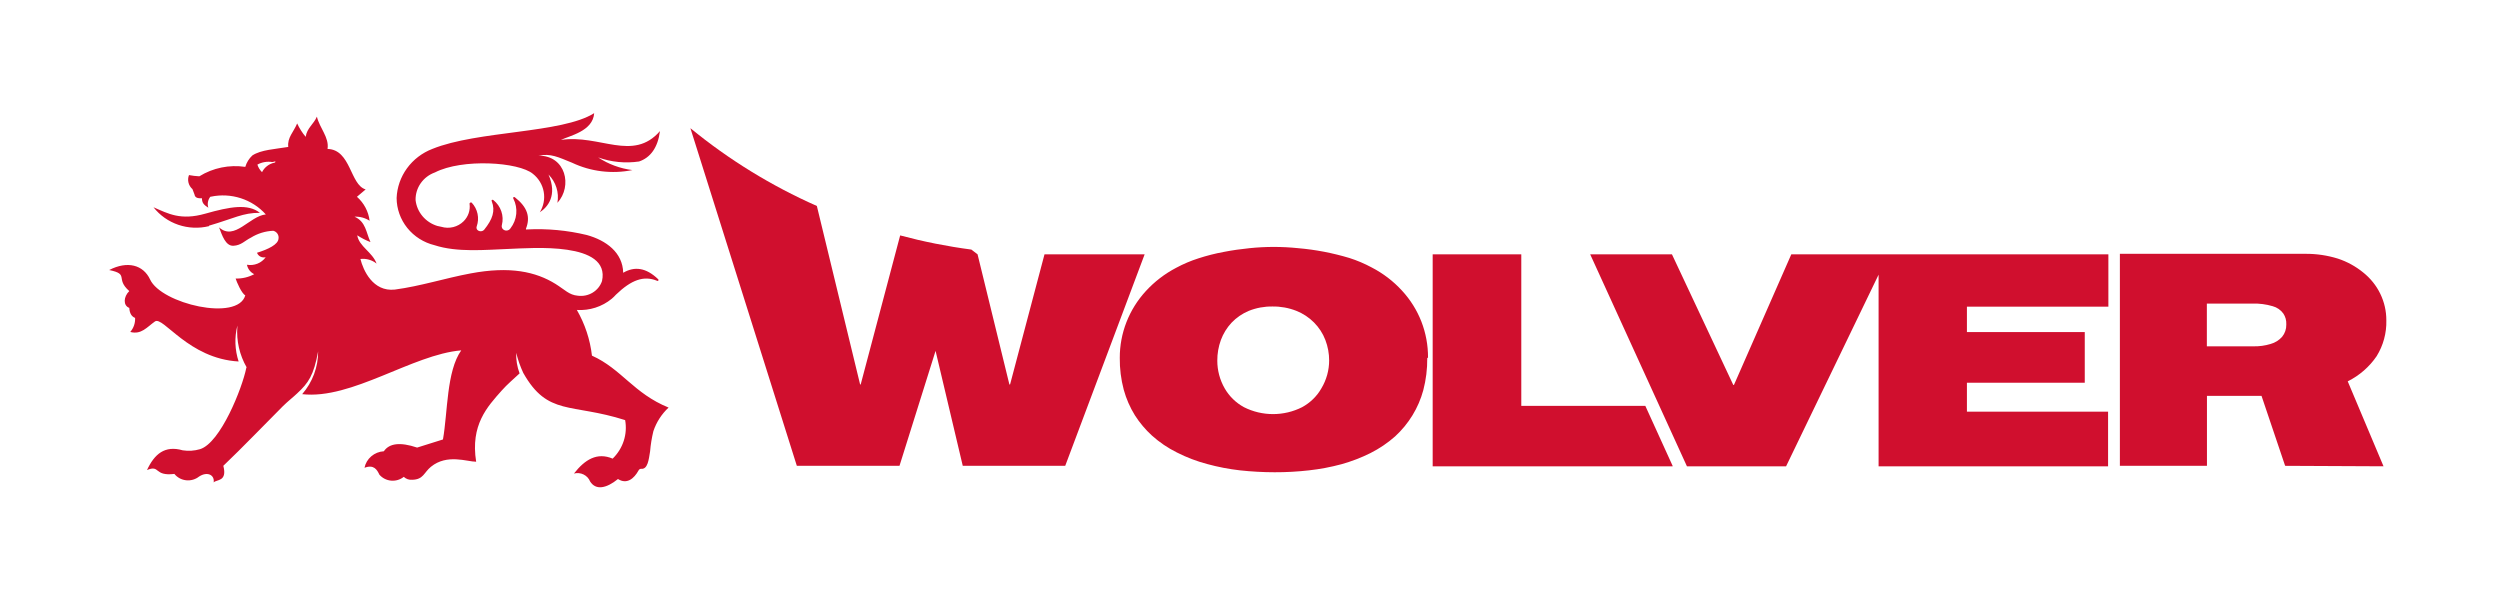 <svg width="229" height="55" viewBox="0 0 229 55" fill="none" xmlns="http://www.w3.org/2000/svg">
<path fill-rule="evenodd" clip-rule="evenodd" d="M19.261 18.026C19.152 18.167 19.079 18.332 19.048 18.506C19.017 18.68 19.03 18.86 19.084 19.029C18.676 18.769 18.499 18.587 18.499 18.164C18.198 18.164 17.87 18.164 17.817 17.818L17.63 17.325C17.45 17.167 17.322 16.96 17.265 16.73C17.208 16.499 17.224 16.258 17.311 16.037C17.624 16.097 17.941 16.134 18.26 16.149C19.51 15.375 21.005 15.068 22.469 15.285C22.586 14.886 22.809 14.525 23.116 14.239C23.896 13.72 25.208 13.659 26.404 13.46C26.307 12.596 26.892 12.103 27.219 11.307C27.424 11.748 27.686 12.16 27.999 12.535C28.123 11.714 28.735 11.377 29.027 10.685C29.284 11.748 30.171 12.596 30.002 13.642C32.156 13.702 32.058 16.936 33.494 17.351L32.696 18.026C33.342 18.597 33.754 19.377 33.857 20.222C33.449 19.956 32.965 19.825 32.475 19.85C33.52 20.308 33.529 21.302 33.937 22.176C33.51 22.012 33.103 21.803 32.723 21.553C32.882 22.573 34.123 23.101 34.495 24.147C34.291 23.982 34.054 23.859 33.8 23.786C33.546 23.713 33.279 23.692 33.015 23.723C33.263 24.735 34.15 26.75 36.17 26.525C38.519 26.213 40.779 25.479 43.101 25.046C46.725 24.363 49.083 24.891 50.882 26.006C51.768 26.559 52.131 27.017 52.929 27.087C53.4 27.151 53.88 27.052 54.285 26.807C54.69 26.563 54.994 26.187 55.144 25.747C55.942 22.098 48.666 22.729 46.663 22.798C44.421 22.885 41.878 23.135 39.804 22.461C38.815 22.219 37.937 21.663 37.308 20.88C36.679 20.097 36.335 19.133 36.33 18.138C36.37 17.16 36.7 16.214 37.28 15.416C37.861 14.618 38.667 14.002 39.6 13.642C43.739 11.956 51.484 12.233 54.426 10.365C54.32 12.034 52.131 12.44 51.378 12.82C54.923 12.276 57.971 14.861 60.453 12.008C60.258 13.538 59.567 14.446 58.539 14.792C57.277 14.977 55.987 14.85 54.79 14.42C55.729 15.04 56.803 15.436 57.927 15.579C56.058 15.956 54.114 15.719 52.397 14.904C51.121 14.386 50.447 14.04 49.34 14.256C51.83 14.256 52.459 17.049 51.059 18.579C51.142 18.114 51.112 17.637 50.97 17.187C50.828 16.736 50.579 16.324 50.243 15.985C51.077 17.904 50.173 18.968 49.446 19.444C49.793 18.881 49.921 18.216 49.805 17.569C49.69 16.923 49.339 16.339 48.817 15.925C47.514 14.835 42.347 14.507 39.839 15.795C39.31 15.984 38.855 16.33 38.537 16.784C38.219 17.238 38.055 17.778 38.067 18.328C38.127 18.869 38.348 19.382 38.702 19.802C39.056 20.223 39.528 20.534 40.061 20.697L40.424 20.775C40.779 20.881 41.156 20.89 41.515 20.802C41.874 20.713 42.202 20.531 42.462 20.273C42.673 20.066 42.833 19.813 42.928 19.536C43.023 19.259 43.052 18.964 43.012 18.674C43.006 18.651 43.009 18.627 43.021 18.606C43.032 18.585 43.051 18.57 43.074 18.562C43.093 18.548 43.117 18.541 43.14 18.541C43.164 18.541 43.188 18.548 43.207 18.562C43.477 18.849 43.662 19.203 43.743 19.585C43.824 19.967 43.798 20.363 43.668 20.732C43.648 20.783 43.642 20.838 43.649 20.893C43.657 20.947 43.679 20.999 43.712 21.043C43.752 21.087 43.801 21.123 43.856 21.147C43.911 21.171 43.971 21.183 44.031 21.183C44.092 21.183 44.151 21.171 44.206 21.147C44.261 21.123 44.31 21.087 44.35 21.043C45.13 20.075 45.378 19.314 45.05 18.449C45.035 18.431 45.027 18.408 45.027 18.384C45.027 18.361 45.035 18.338 45.05 18.32C45.069 18.305 45.093 18.297 45.117 18.297C45.141 18.297 45.164 18.305 45.183 18.32C45.525 18.588 45.78 18.947 45.92 19.353C46.06 19.759 46.078 20.195 45.972 20.611C45.954 20.671 45.951 20.735 45.964 20.796C45.976 20.858 46.003 20.916 46.043 20.965C46.088 21.018 46.145 21.059 46.21 21.086C46.275 21.113 46.345 21.124 46.415 21.119C46.486 21.114 46.553 21.093 46.614 21.057C46.673 21.021 46.724 20.972 46.761 20.913C47.059 20.529 47.242 20.072 47.289 19.593C47.336 19.113 47.245 18.63 47.026 18.198C47.01 18.181 47 18.158 47 18.134C47 18.11 47.01 18.086 47.026 18.069C47.045 18.052 47.068 18.043 47.093 18.043C47.118 18.043 47.141 18.052 47.16 18.069C48.329 18.985 48.586 19.884 48.188 20.922C48.179 20.936 48.174 20.953 48.174 20.97C48.174 20.986 48.179 21.003 48.188 21.017C48.201 21.023 48.217 21.026 48.232 21.026C48.247 21.026 48.262 21.023 48.276 21.017C50.117 20.924 51.963 21.096 53.753 21.527C55.526 22.02 57.041 23.127 57.085 24.986C58.113 24.381 59.177 24.502 60.293 25.582C60.31 25.6 60.319 25.623 60.319 25.647C60.319 25.671 60.31 25.694 60.293 25.712C60.277 25.728 60.255 25.737 60.231 25.737C60.208 25.737 60.186 25.728 60.169 25.712C58.964 25.228 57.83 25.634 56.42 26.992C56.303 27.124 56.175 27.248 56.039 27.363C55.15 28.097 54.003 28.466 52.84 28.392C53.584 29.683 54.054 31.106 54.223 32.577C56.935 33.796 58.042 36.035 61.242 37.333C60.603 37.931 60.125 38.673 59.85 39.494C59.701 40.102 59.601 40.721 59.549 41.344C59.425 42.105 59.336 43.013 58.716 42.944C58.601 42.944 58.53 43.013 58.477 43.117C58.087 43.817 57.431 44.405 56.607 43.878C55.543 44.742 54.577 44.932 54.054 44.102C53.943 43.825 53.73 43.597 53.457 43.463C53.184 43.329 52.869 43.298 52.574 43.376C53.576 42.096 54.692 41.405 56.119 42.01C56.587 41.556 56.936 40.997 57.135 40.383C57.334 39.769 57.378 39.117 57.263 38.482C52.309 36.9 50.173 38.136 47.931 34.159C47.656 33.567 47.439 32.95 47.284 32.318C47.263 32.959 47.368 33.599 47.594 34.203C47.115 34.652 46.433 35.231 45.963 35.767C44.625 37.272 43.083 38.923 43.615 42.295C42.79 42.295 40.956 41.552 39.476 42.754C38.82 43.29 38.794 43.921 37.766 43.947C37.623 43.96 37.48 43.943 37.345 43.897C37.211 43.85 37.088 43.776 36.986 43.679C36.661 43.939 36.245 44.064 35.827 44.027C35.409 43.99 35.023 43.793 34.752 43.48C34.54 43.03 34.247 42.52 33.388 42.849C33.469 42.441 33.688 42.07 34.009 41.797C34.329 41.523 34.734 41.361 35.16 41.336C35.656 40.609 36.64 40.471 38.209 40.998L40.575 40.255C41.018 37.756 40.894 34.004 42.25 32.093C37.766 32.473 32.227 36.623 27.68 36.105C28.63 35.007 29.148 33.616 29.142 32.179C28.735 34.393 28.256 35.076 27.21 36.044C26.847 36.39 26.404 36.727 25.925 37.194C24.428 38.69 22.203 41.007 20.457 42.667C20.839 44.137 19.837 43.904 19.571 44.189C19.678 43.532 19.022 43.143 18.233 43.653C18.069 43.783 17.88 43.88 17.677 43.939C17.474 43.997 17.262 44.016 17.051 43.993C16.841 43.971 16.637 43.908 16.452 43.808C16.267 43.708 16.104 43.573 15.973 43.411C14.068 43.644 14.697 42.546 13.465 43.056C14.148 41.595 15.087 40.774 16.735 41.249C17.265 41.332 17.808 41.297 18.322 41.145C20.201 40.566 22.195 35.534 22.558 33.71C22.558 33.71 22.558 33.71 22.558 33.666H22.602C21.942 32.526 21.643 31.22 21.742 29.914V29.828C21.47 30.912 21.509 32.049 21.858 33.113C17.258 32.854 14.936 28.92 14.192 29.447C13.447 29.974 12.942 30.675 11.932 30.407C12.242 30.048 12.4 29.587 12.375 29.119C12.074 29.006 11.87 28.721 11.843 28.202C11.267 27.995 11.303 27.182 11.843 26.663C10.514 25.496 11.888 25.124 10 24.735C11.675 23.87 13.12 24.259 13.749 25.6C14.768 27.822 21.787 29.482 22.469 27.052C22.132 26.888 21.672 25.807 21.583 25.513C22.176 25.532 22.764 25.394 23.285 25.115C23.113 25.03 22.965 24.908 22.849 24.758C22.734 24.608 22.656 24.435 22.62 24.251C22.944 24.308 23.279 24.274 23.584 24.151C23.889 24.029 24.151 23.823 24.339 23.559C24.178 23.601 24.007 23.583 23.859 23.508C23.711 23.432 23.598 23.306 23.541 23.153C24.605 22.824 25.456 22.392 25.509 21.882C25.541 21.722 25.51 21.555 25.421 21.417C25.332 21.279 25.192 21.179 25.03 21.138C24.303 21.17 23.597 21.388 22.983 21.769C22.434 22.037 22.097 22.478 21.379 22.513C20.661 22.547 20.342 21.553 20.067 20.827C21.485 22.107 22.859 19.781 24.348 19.642C23.735 18.957 22.944 18.444 22.059 18.158C21.174 17.872 20.226 17.823 19.314 18.017L19.261 18.026ZM19.146 20.671C21.406 20.014 22.256 19.478 23.807 19.495C22.709 18.631 21.06 18.933 18.8 19.573C16.54 20.213 15.415 19.573 14.059 18.985C14.641 19.727 15.433 20.286 16.337 20.593C17.241 20.9 18.218 20.942 19.146 20.715V20.671ZM25.216 14.835V14.774C25.216 14.774 24.986 14.852 24.942 14.844C24.473 14.768 23.991 14.85 23.577 15.077C23.658 15.339 23.804 15.576 24.002 15.769C24.11 15.552 24.267 15.362 24.46 15.213C24.653 15.063 24.878 14.958 25.119 14.904C25.225 14.878 25.19 14.896 25.216 14.835Z" fill="#D00F2E"/>
<path d="M104.85 23.294H95.677L92.522 35.217H92.46L89.544 23.294L88.977 22.861C86.776 22.572 84.597 22.139 82.455 21.564L78.839 35.217H78.786L74.824 18.867C70.648 17.018 66.751 14.621 63.241 11.742L72.99 42.67H82.393L85.698 32.139L88.189 42.67H97.574L104.85 23.294ZM209.424 29.744C209.433 30.144 209.298 30.536 209.043 30.85C208.765 31.165 208.398 31.394 207.989 31.507C207.481 31.662 206.951 31.735 206.42 31.724H202.148V27.807H206.305C206.94 27.787 207.575 27.869 208.184 28.049C208.574 28.156 208.915 28.391 209.15 28.715C209.346 29.006 209.442 29.352 209.424 29.7V29.744ZM218.331 42.713L215.052 34.931C216.125 34.398 217.037 33.602 217.702 32.623C218.311 31.635 218.618 30.498 218.588 29.346C218.593 28.505 218.404 27.674 218.036 26.914C217.668 26.154 217.13 25.484 216.461 24.954C215.779 24.398 214.998 23.969 214.157 23.691C213.203 23.394 212.207 23.245 211.206 23.25H194.181V42.67H202.157V36.263H207.156L209.318 42.67L218.331 42.713ZM172.026 42.713H193.1V37.707H180.17V35.061H190.964V30.418H180.17V28.092H193.127V23.294H164.085L158.83 35.26H158.768L153.149 23.294H145.66L154.523 42.713H163.606L172.079 25.161V42.713H172.026ZM153.211 42.713H131.233V23.294H139.35V37.179H150.712L153.211 42.67V42.713ZM130.736 32.804C130.746 33.795 130.624 34.784 130.373 35.744C129.936 37.361 129.042 38.826 127.794 39.972C127.112 40.575 126.352 41.09 125.534 41.502C124.684 41.926 123.793 42.267 122.875 42.523C121.9 42.786 120.904 42.974 119.898 43.085C118.856 43.203 117.809 43.261 116.76 43.258C115.7 43.257 114.641 43.199 113.588 43.085C112.569 42.969 111.562 42.775 110.575 42.505C109.617 42.251 108.69 41.898 107.81 41.45C106.975 41.037 106.203 40.513 105.514 39.894C104.918 39.349 104.396 38.73 103.963 38.053C103.508 37.32 103.162 36.528 102.935 35.701C102.683 34.746 102.561 33.764 102.572 32.778C102.566 30.523 103.415 28.346 104.956 26.666C105.749 25.801 106.69 25.078 107.739 24.53C108.389 24.18 109.071 23.89 109.777 23.665C110.534 23.419 111.306 23.222 112.09 23.077C112.888 22.922 113.685 22.809 114.465 22.732C115.938 22.58 117.423 22.58 118.896 22.732C119.696 22.8 120.492 22.909 121.28 23.06C122.064 23.212 122.839 23.402 123.602 23.631C124.308 23.856 124.99 24.146 125.64 24.495C126.69 25.037 127.632 25.758 128.423 26.622C129.188 27.45 129.789 28.408 130.196 29.45C130.606 30.505 130.813 31.624 130.807 32.752L130.736 32.804ZM121.75 33.038C121.753 32.391 121.636 31.75 121.404 31.144C121.174 30.544 120.819 29.997 120.361 29.537C119.904 29.077 119.354 28.715 118.746 28.473C118.05 28.199 117.306 28.064 116.557 28.075C115.816 28.064 115.08 28.199 114.394 28.473C113.793 28.723 113.253 29.095 112.808 29.562C112.38 30.022 112.049 30.56 111.833 31.144C111.611 31.752 111.5 32.393 111.505 33.038C111.504 33.925 111.736 34.797 112.179 35.571C112.594 36.297 113.207 36.895 113.951 37.3C114.773 37.715 115.685 37.931 116.61 37.931C117.535 37.931 118.447 37.715 119.268 37.3C120.013 36.897 120.627 36.298 121.041 35.571C121.507 34.792 121.752 33.905 121.75 33.003V33.038Z" fill="#D00F2E"/>
</svg>
